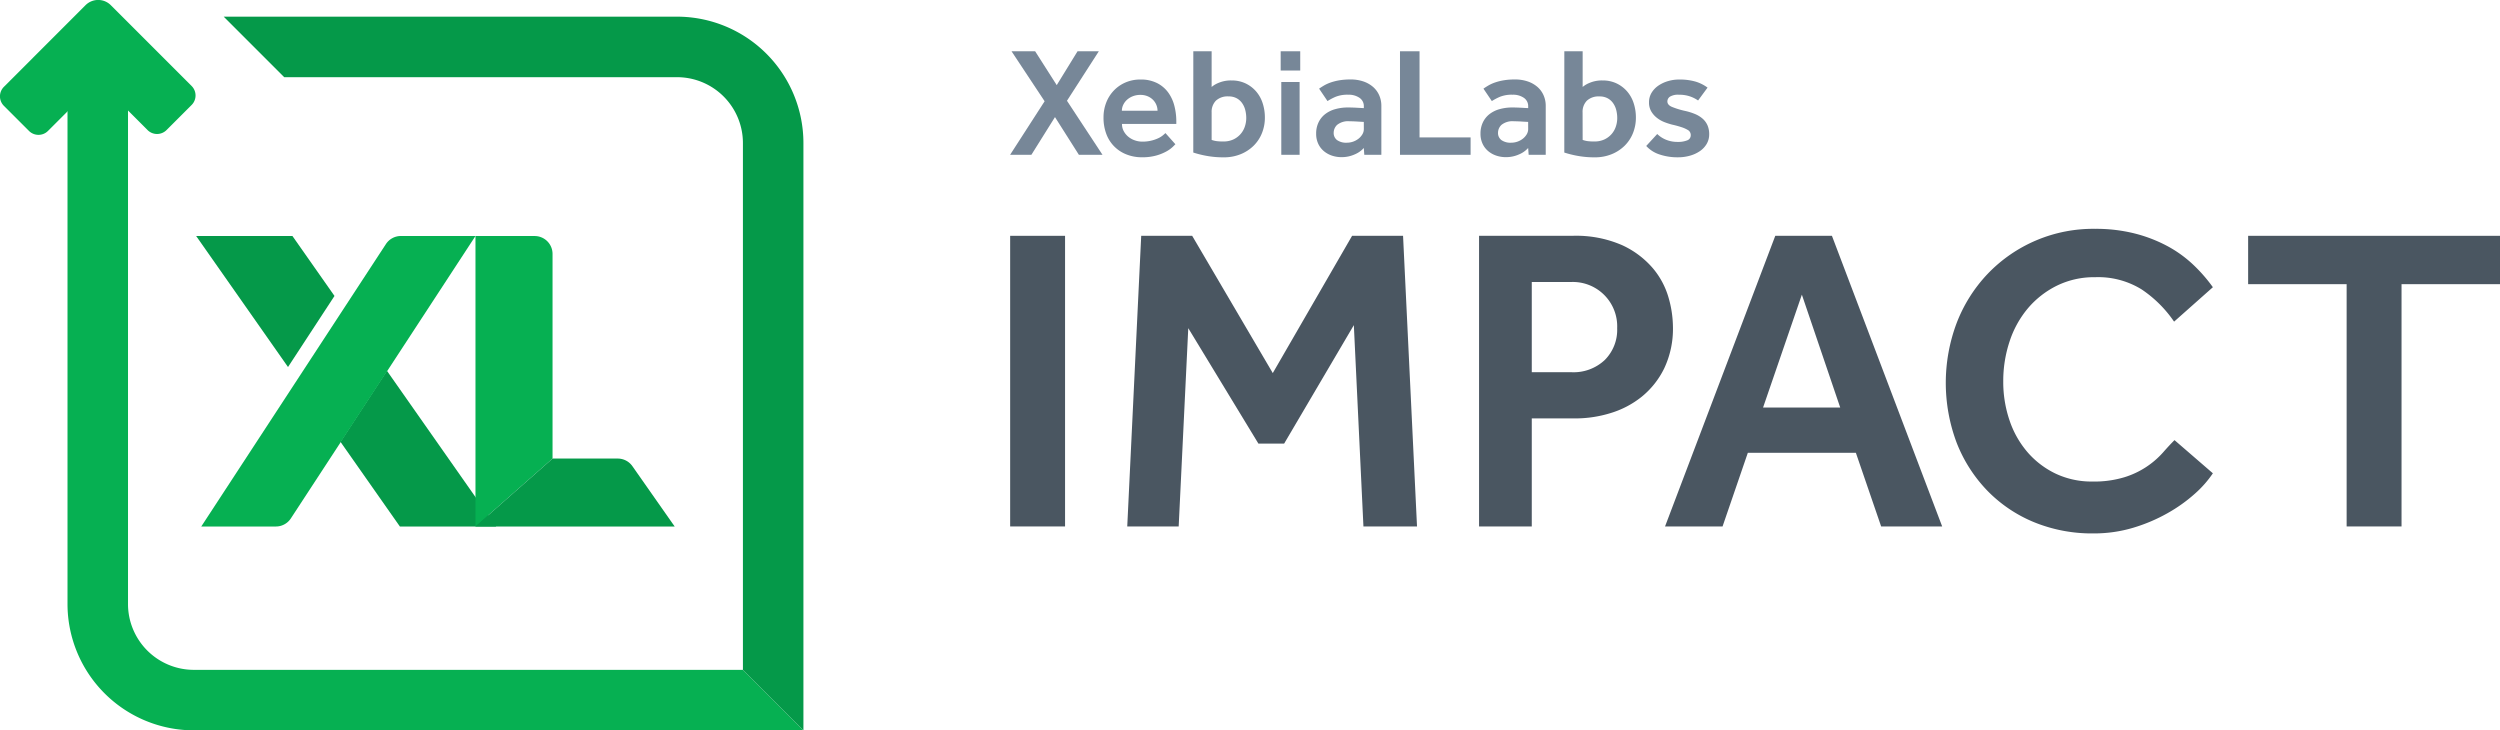 <svg id="Layer_2" data-name="Layer 2" xmlns="http://www.w3.org/2000/svg" viewBox="0 0 81.324 23.759"><defs><style>.cls-1{fill:#778798;}.cls-2{fill:#06b052;}.cls-3{fill:#059949;}.cls-4{fill:#4a5661;}</style></defs><title>xli-2color-mark-115x32</title><path class="cls-1" d="M70.747,8.48a.89.89,0,0,0,.28.184.964.964,0,0,0,.386.073.783.783,0,0,0,.308-.05.172.172,0,0,0,.116-.167.186.186,0,0,0-.106-.177.961.961,0,0,0-.182-.081,3.158,3.158,0,0,0-.313-.086,2.181,2.181,0,0,1-.252-.081.952.952,0,0,1-.245-.139.748.748,0,0,1-.187-.212A.569.569,0,0,1,70.48,7.45a.588.588,0,0,1,.086-.316.758.758,0,0,1,.225-.232,1.11,1.11,0,0,1,.313-.144,1.258,1.258,0,0,1,.351-.05,1.88,1.88,0,0,1,.533.066,1.268,1.268,0,0,1,.396.197l-.308.419a1.036,1.036,0,0,0-.252-.129,1.06,1.06,0,0,0-.369-.058.509.509,0,0,0-.295.063.188.188,0,0,0-.083.154q0,.111.139.174a2.583,2.583,0,0,0,.432.134,1.912,1.912,0,0,1,.326.101.903.903,0,0,1,.248.151.623.623,0,0,1,.159.215.717.717,0,0,1,.056.295.606.606,0,0,1-.081.311.728.728,0,0,1-.22.235,1.098,1.098,0,0,1-.323.149,1.412,1.412,0,0,1-.391.053,1.816,1.816,0,0,1-.601-.093A1.001,1.001,0,0,1,70.389,8.869Z" transform="translate(-16.838 -4.121)"/><path class="cls-1" d="M50.819,7.415l-1.076-1.626h.768l.702,1.101.677-1.101h.692L51.546,7.399,52.702,9.157h-.768l-.778-1.227-.768,1.227h-.692Z" transform="translate(-16.838 -4.121)"/><path class="cls-1" d="M55.073,8.813l-.083.083a.995.995,0,0,1-.197.144,1.53,1.53,0,0,1-.328.136,1.654,1.654,0,0,1-.477.061,1.338,1.338,0,0,1-.515-.096A1.131,1.131,0,0,1,52.823,8.47a1.494,1.494,0,0,1-.088-.525,1.32,1.32,0,0,1,.088-.487,1.19,1.19,0,0,1,.247-.391,1.159,1.159,0,0,1,.379-.263,1.205,1.205,0,0,1,.487-.096,1.162,1.162,0,0,1,.548.119,1.018,1.018,0,0,1,.361.311,1.277,1.277,0,0,1,.197.434,2.035,2.035,0,0,1,.061.495v.086H53.336a.485.485,0,0,0,.058.237.607.607,0,0,0,.151.182.682.682,0,0,0,.212.116.724.724,0,0,0,.235.04,1.198,1.198,0,0,0,.52-.109.704.704,0,0,0,.149-.091q.058-.048.088-.078ZM54.492,7.723a.501.501,0,0,0-.035-.182.515.515,0,0,0-.104-.164.538.538,0,0,0-.174-.121.583.583,0,0,0-.242-.048.663.663,0,0,0-.26.048.613.613,0,0,0-.189.121.523.523,0,0,0-.116.164.445.445,0,0,0-.04.182Z" transform="translate(-16.838 -4.121)"/><path class="cls-1" d="M55.656,5.789H56.252V6.95a.815.815,0,0,1,.232-.136A1.022,1.022,0,0,1,56.898,6.738a1.042,1.042,0,0,1,.457.096,1.056,1.056,0,0,1,.341.258,1.098,1.098,0,0,1,.215.384,1.492,1.492,0,0,1,.073.47,1.347,1.347,0,0,1-.094.502,1.198,1.198,0,0,1-.268.409,1.294,1.294,0,0,1-.422.278,1.427,1.427,0,0,1-.555.104,2.987,2.987,0,0,1-.568-.05,3.224,3.224,0,0,1-.422-.106ZM56.252,8.672a.838.838,0,0,0,.146.038,1.588,1.588,0,0,0,.237.013.75.75,0,0,0,.318-.063.712.712,0,0,0,.232-.169A.703.703,0,0,0,57.33,8.245a.867.867,0,0,0,.048-.285,1.043,1.043,0,0,0-.033-.263.676.676,0,0,0-.104-.225.52.52,0,0,0-.179-.157.545.545,0,0,0-.26-.058.558.558,0,0,0-.411.139.515.515,0,0,0-.139.381Z" transform="translate(-16.838 -4.121)"/><path class="cls-1" d="M58.518,6.788h.596V9.157h-.596Z" transform="translate(-16.838 -4.121)"/><path class="cls-1" d="M61.202,8.935a.816.816,0,0,1-.293.207,1.037,1.037,0,0,1-.439.091.958.958,0,0,1-.29-.045.819.819,0,0,1-.263-.139.695.695,0,0,1-.192-.24.759.759,0,0,1-.073-.343.83.83,0,0,1,.076-.361.75.75,0,0,1,.212-.268.941.941,0,0,1,.328-.164,1.522,1.522,0,0,1,.424-.056q.071,0,.157.003t.167.008q.091.005.187.01V7.581a.323.323,0,0,0-.141-.278.62.62,0,0,0-.369-.101,1.033,1.033,0,0,0-.404.066,1.805,1.805,0,0,0-.268.141l-.273-.404q.071-.05.162-.104a1.251,1.251,0,0,1,.212-.096,1.753,1.753,0,0,1,.28-.071,2.188,2.188,0,0,1,.371-.028,1.266,1.266,0,0,1,.411.063.946.946,0,0,1,.316.177.77.77,0,0,1,.202.273.842.842,0,0,1,.071.346V9.157h-.555Zm0-.848q-.091-.005-.177-.01-.071-.005-.149-.008-.078-.003-.134-.003a.571.571,0,0,0-.404.114.354.354,0,0,0-.116.26.286.286,0,0,0,.109.237.509.509,0,0,0,.321.086.615.615,0,0,0,.379-.131.521.521,0,0,0,.124-.141.331.331,0,0,0,.048-.172Z" transform="translate(-16.838 -4.121)"/><path class="cls-1" d="M62.379,5.789h.636V8.591h1.661v.566H62.379Z" transform="translate(-16.838 -4.121)"/><path class="cls-1" d="M66.548,8.935a.817.817,0,0,1-.293.207,1.037,1.037,0,0,1-.439.091.958.958,0,0,1-.29-.045.819.819,0,0,1-.263-.139.695.695,0,0,1-.192-.24.759.759,0,0,1-.073-.343.83.83,0,0,1,.076-.361.75.75,0,0,1,.212-.268.941.941,0,0,1,.328-.164,1.522,1.522,0,0,1,.424-.056q.071,0,.157.003t.167.008q.091.005.187.01V7.581a.323.323,0,0,0-.141-.278.62.62,0,0,0-.369-.101,1.033,1.033,0,0,0-.404.066,1.806,1.806,0,0,0-.268.141l-.273-.404q.071-.05.162-.104a1.251,1.251,0,0,1,.212-.096,1.753,1.753,0,0,1,.28-.071,2.188,2.188,0,0,1,.371-.028,1.266,1.266,0,0,1,.412.063.946.946,0,0,1,.316.177.77.77,0,0,1,.202.273.842.842,0,0,1,.071.346V9.157h-.555Zm0-.848q-.091-.005-.177-.01-.071-.005-.149-.008-.078-.003-.134-.003a.571.571,0,0,0-.404.114.354.354,0,0,0-.116.26.286.286,0,0,0,.109.237.509.509,0,0,0,.321.086.615.615,0,0,0,.379-.131.521.521,0,0,0,.124-.141.331.331,0,0,0,.048-.172Z" transform="translate(-16.838 -4.121)"/><path class="cls-1" d="M67.725,5.789H68.321V6.95a.815.815,0,0,1,.232-.136A1.022,1.022,0,0,1,68.967,6.738a1.042,1.042,0,0,1,.457.096,1.057,1.057,0,0,1,.341.258,1.098,1.098,0,0,1,.215.384,1.492,1.492,0,0,1,.073.47,1.347,1.347,0,0,1-.094.502,1.198,1.198,0,0,1-.268.409,1.294,1.294,0,0,1-.422.278,1.427,1.427,0,0,1-.555.104,2.987,2.987,0,0,1-.568-.05,3.225,3.225,0,0,1-.422-.106ZM68.321,8.672a.838.838,0,0,0,.146.038,1.588,1.588,0,0,0,.237.013.75.75,0,0,0,.318-.063.712.712,0,0,0,.232-.169.703.703,0,0,0,.144-.245.867.867,0,0,0,.048-.285,1.043,1.043,0,0,0-.033-.263.676.676,0,0,0-.104-.225.52.52,0,0,0-.179-.157.545.545,0,0,0-.26-.058.558.558,0,0,0-.412.139.515.515,0,0,0-.139.381Z" transform="translate(-16.838 -4.121)"/><rect class="cls-1" x="41.66" y="1.668" width="0.636" height="0.626"/><path class="cls-2" d="M17.781,8.38l-.816-.816a.437.437,0,0,1,0-.618l2.655-2.656a.582.582,0,0,1,.823,0L23.071,6.918a.437.437,0,0,1-0.0.618l-.816.816a.437.437,0,0,1-.617-0L20.033,6.746,18.399,8.38A.437.437,0,0,1,17.781,8.38Z" transform="translate(-16.838 -4.121)"/><path class="cls-2" d="M41.006,25.911H23.142a2.143,2.143,0,0,1-2.14-2.14V6.439h-1.968V23.771A4.113,4.113,0,0,0,23.142,27.879H42.974Z" transform="translate(-16.838 -4.121)"/><polygon class="cls-3" points="16.139 17.127 12.587 12.062 11.076 14.373 13.008 17.127 16.139 17.127"/><path class="cls-2" d="M29.878,11.798a.582.582,0,0,0-.487.264L23.385,21.248h2.427a.582.582,0,0,0,.493-.272l6-9.178Z" transform="translate(-16.838 -4.121)"/><path class="cls-2" d="M34.812,19.038v-6.657a.582.582,0,0,0-.582-.582H32.305v9.45Z" transform="translate(-16.838 -4.121)"/><path class="cls-3" d="M37.41,19.286a.582.582,0,0,0-.477-.248H34.812l-2.508,2.21V21.248h6.481Z" transform="translate(-16.838 -4.121)"/><polygon class="cls-3" points="9.512 7.676 6.38 7.676 9.369 11.939 10.881 9.627 9.512 7.676"/><path class="cls-3" d="M38.865,4.663l-14.749.001,1.968,1.968H38.865A2.143,2.143,0,0,1,41.005,8.772V25.911l1.968,1.968V8.772A4.113,4.113,0,0,0,38.865,4.663Z" transform="translate(-16.838 -4.121)"/><path class="cls-4" d="M49.698,11.792h1.786v9.454H49.698Z" transform="translate(-16.838 -4.121)"/><path class="cls-4" d="M53.961,11.792h1.658l2.622,4.465,2.58-4.465h1.658l.454,9.454H61.19l-.312-6.549-2.268,3.855h-.836l-2.282-3.756L55.18,21.246H53.507Z" transform="translate(-16.838 -4.121)"/><path class="cls-4" d="M64.951,11.792h3.033a3.74,3.74,0,0,1,1.623.305,2.916,2.916,0,0,1,.999.751,2.585,2.585,0,0,1,.51.957,3.526,3.526,0,0,1,.142.936,3.014,3.014,0,0,1-.283,1.361,2.724,2.724,0,0,1-.737.928,3.01,3.01,0,0,1-1.02.532,3.884,3.884,0,0,1-1.12.17H66.666v3.515H64.951Zm3.005,4.437a1.48,1.48,0,0,0,1.084-.397,1.386,1.386,0,0,0,.404-1.035,1.443,1.443,0,0,0-1.488-1.503H66.666v2.934Z" transform="translate(-16.838 -4.121)"/><path class="cls-4" d="M74.587,11.792h1.843l3.586,9.454H78.031l-.822-2.395H73.694l-.822,2.395H71.001Zm2.112,5.585-1.247-3.671-1.262,3.671Z" transform="translate(-16.838 -4.121)"/><path class="cls-4" d="M88.822,19.517a3.501,3.501,0,0,1-.588.666,4.998,4.998,0,0,1-.886.631,5.417,5.417,0,0,1-1.12.475,4.438,4.438,0,0,1-1.29.184,4.974,4.974,0,0,1-1.942-.369A4.511,4.511,0,0,1,81.48,20.077a4.695,4.695,0,0,1-.992-1.552,5.537,5.537,0,0,1,0-3.898,4.84,4.84,0,0,1,.999-1.588A4.749,4.749,0,0,1,84.995,11.565a5.14,5.14,0,0,1,1.276.149,4.673,4.673,0,0,1,1.056.404,3.955,3.955,0,0,1,.843.602,5.11,5.11,0,0,1,.652.744l-1.262,1.12a3.914,3.914,0,0,0-1.056-1.049,2.69,2.69,0,0,0-1.51-.397,2.751,2.751,0,0,0-1.247.276,2.947,2.947,0,0,0-.943.737,3.225,3.225,0,0,0-.595,1.077,4.072,4.072,0,0,0-.206,1.297,3.88,3.88,0,0,0,.206,1.276,3.09,3.09,0,0,0,.588,1.035,2.812,2.812,0,0,0,.914.694,2.733,2.733,0,0,0,1.198.255,3.364,3.364,0,0,0,1.042-.142,2.771,2.771,0,0,0,1.247-.801q.205-.234.376-.404Z" transform="translate(-16.838 -4.121)"/><path class="cls-4" d="M93.173,13.365H89.969V11.792h8.193v1.573H94.959v7.881h-1.786Z" transform="translate(-16.838 -4.121)"/></svg>